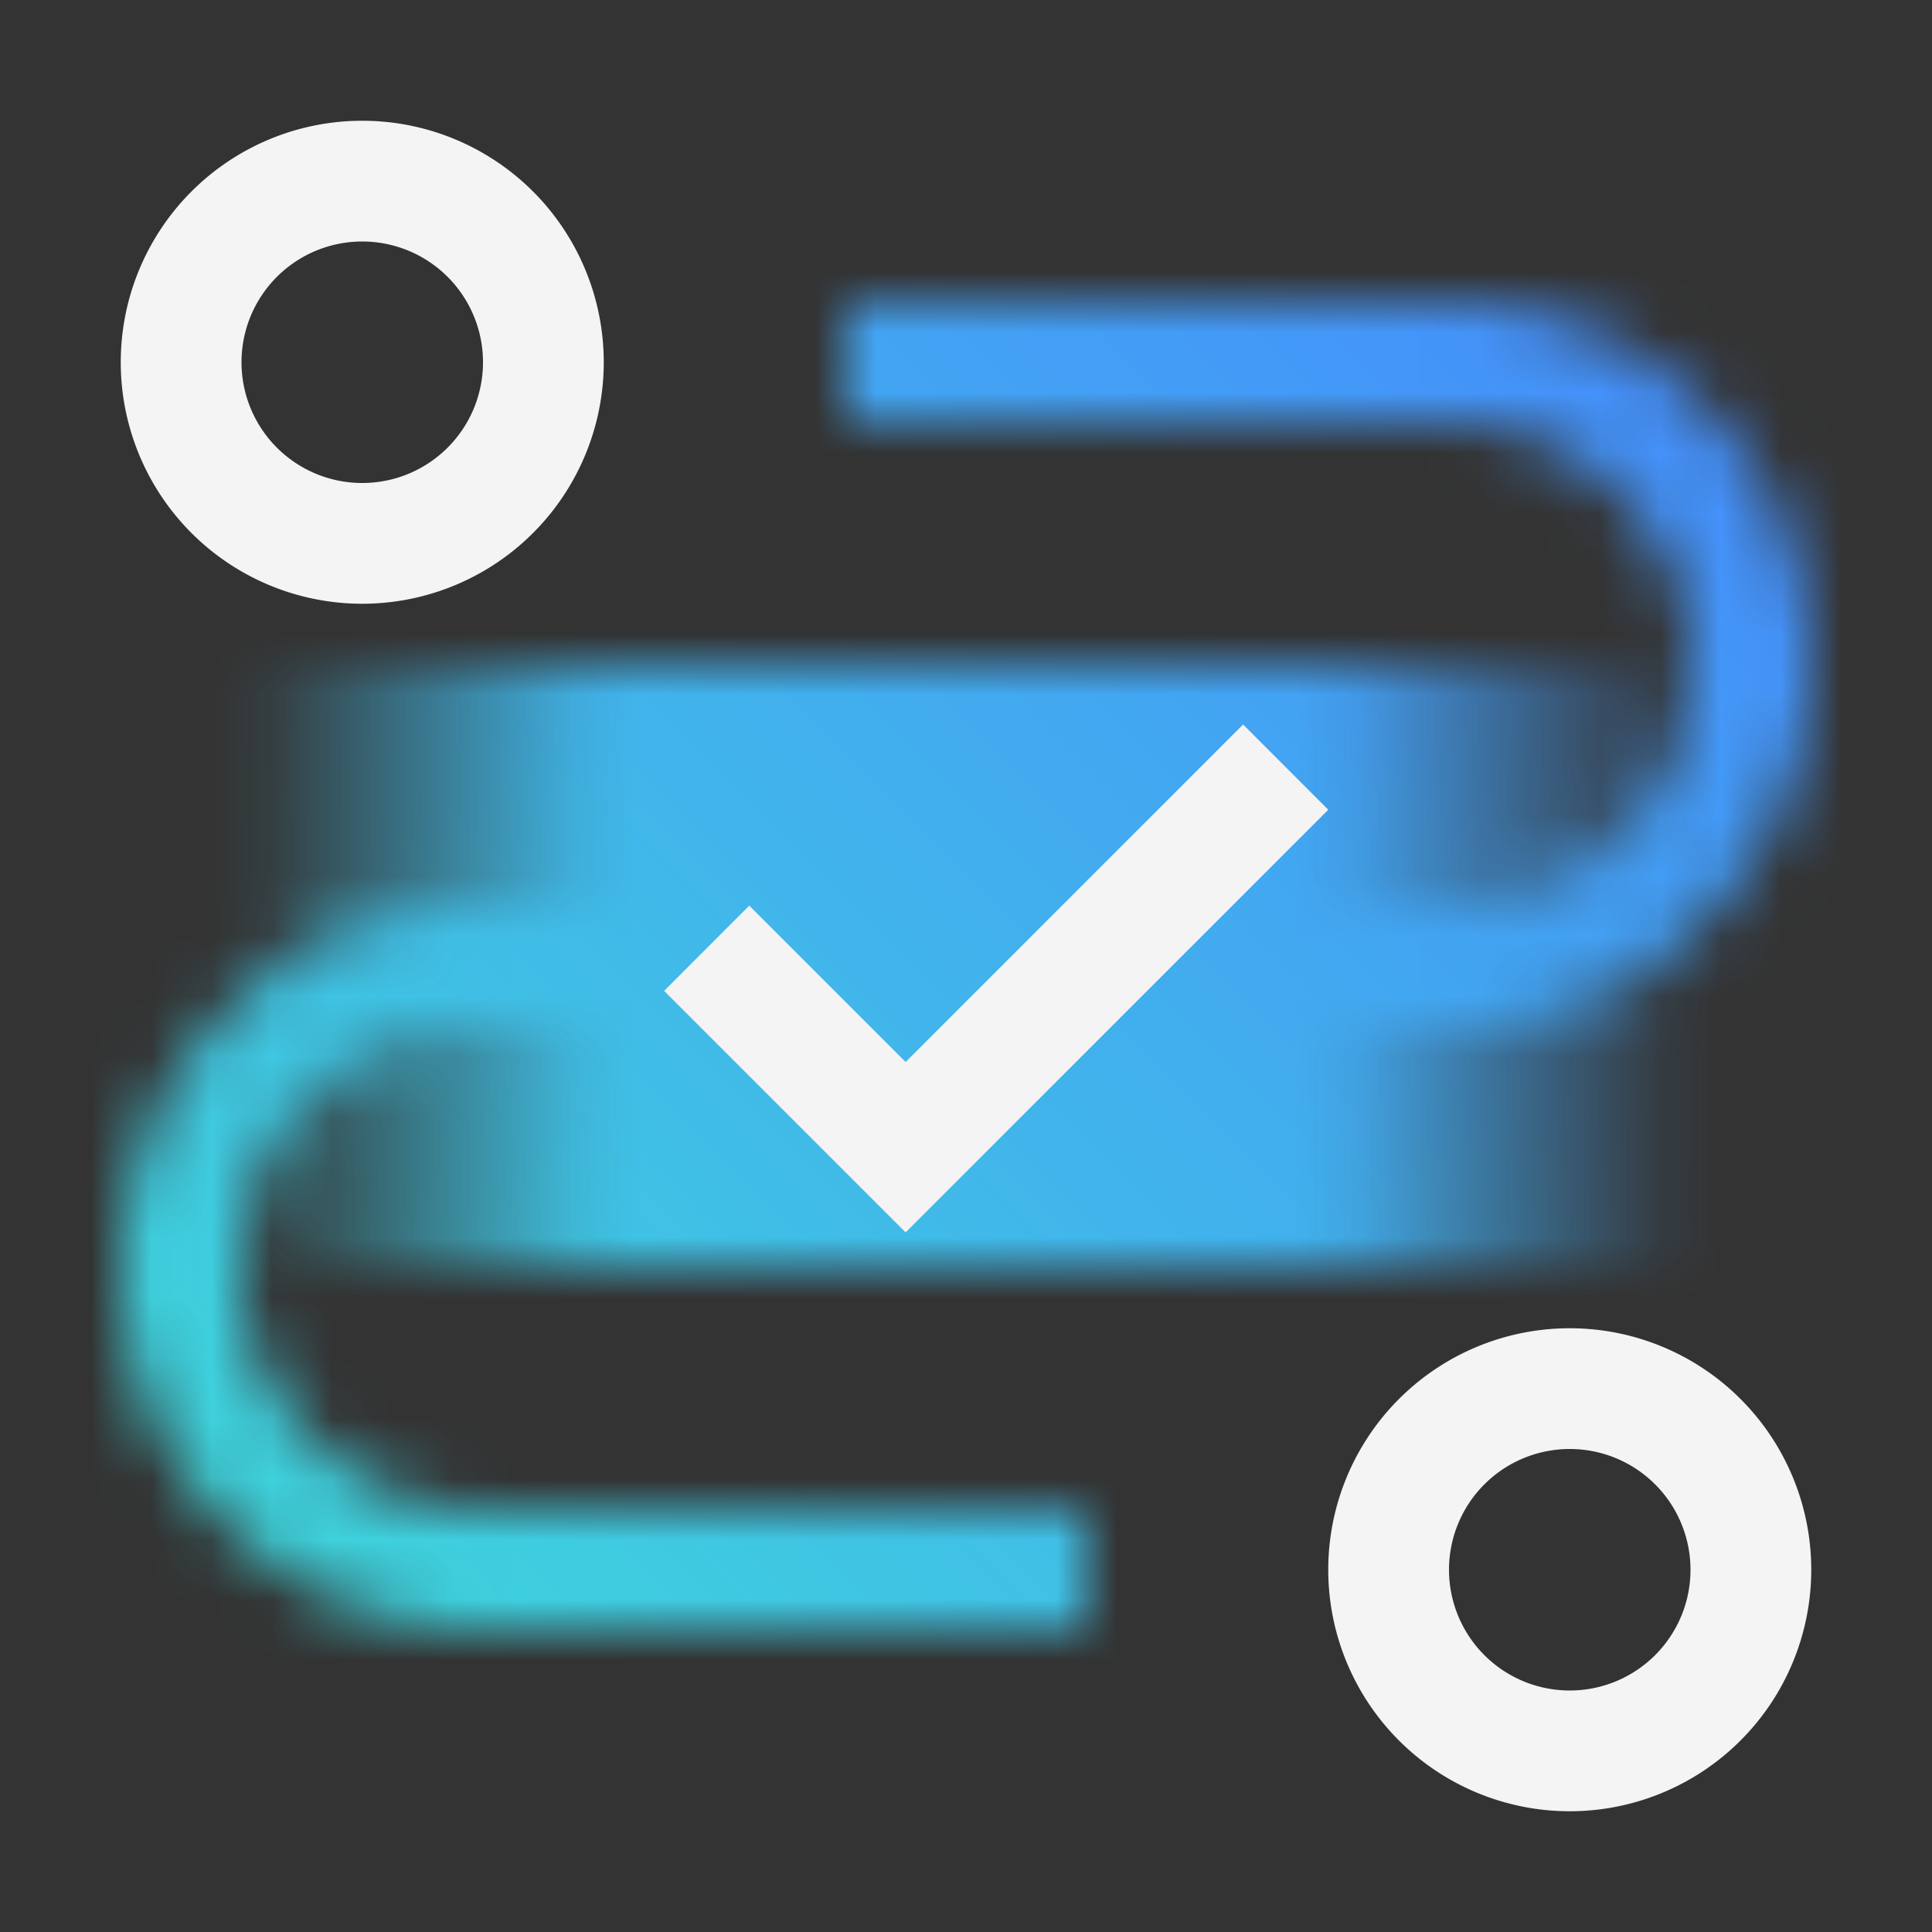 <svg xmlns="http://www.w3.org/2000/svg" viewBox="0 0 32 32"><rect x="0" y="0" width="32" height="32" fill="#333333" stroke="none"/><defs><linearGradient id="ghxxfsqjea" x1="4" y1="16" x2="28" y2="16" gradientUnits="userSpaceOnUse"><stop offset="0" stop-opacity="0"/><stop offset=".25"/><stop offset=".75"/><stop offset="1" stop-opacity="0"/></linearGradient><linearGradient id="u1ojtt7ulc" y1="32" x2="32" gradientUnits="userSpaceOnUse"><stop offset=".1" stop-color="#3ddbd9"/><stop offset=".9" stop-color="#4589ff"/></linearGradient><mask id="4z32tzr5ib" x="0" y="0" width="32" height="32" maskUnits="userSpaceOnUse"><path d="M18 27H8a6 6 0 0 1 0-12h16a4 4 0 0 0 0-8H14V5h10a6 6 0 0 1 0 12H8a4 4 0 0 0 0 8h10z" fill="#fff"/><path fill="url(#ghxxfsqjea)" d="M4 11h24v10H4z"/></mask></defs><g data-name="Layer 2"><g data-name="Dark theme icons"><g mask="url(#4z32tzr5ib)"><path fill="url(#u1ojtt7ulc)" d="M0 0h32v32H0z"/></g><path fill="#f4f4f4" d="M15 17.59 12.41 15 11 16.412l4 4 7-7L20.59 12 15 17.59zM6 10a4 4 0 1 1 4-4 4 4 0 0 1-4 4zm0-6a2 2 0 1 0 2 2 2 2 0 0 0-2-2zm20 26a4 4 0 1 1 4-4 4 4 0 0 1-4 4zm0-6a2 2 0 1 0 2 2 2 2 0 0 0-2-2z"/></g></g></svg>